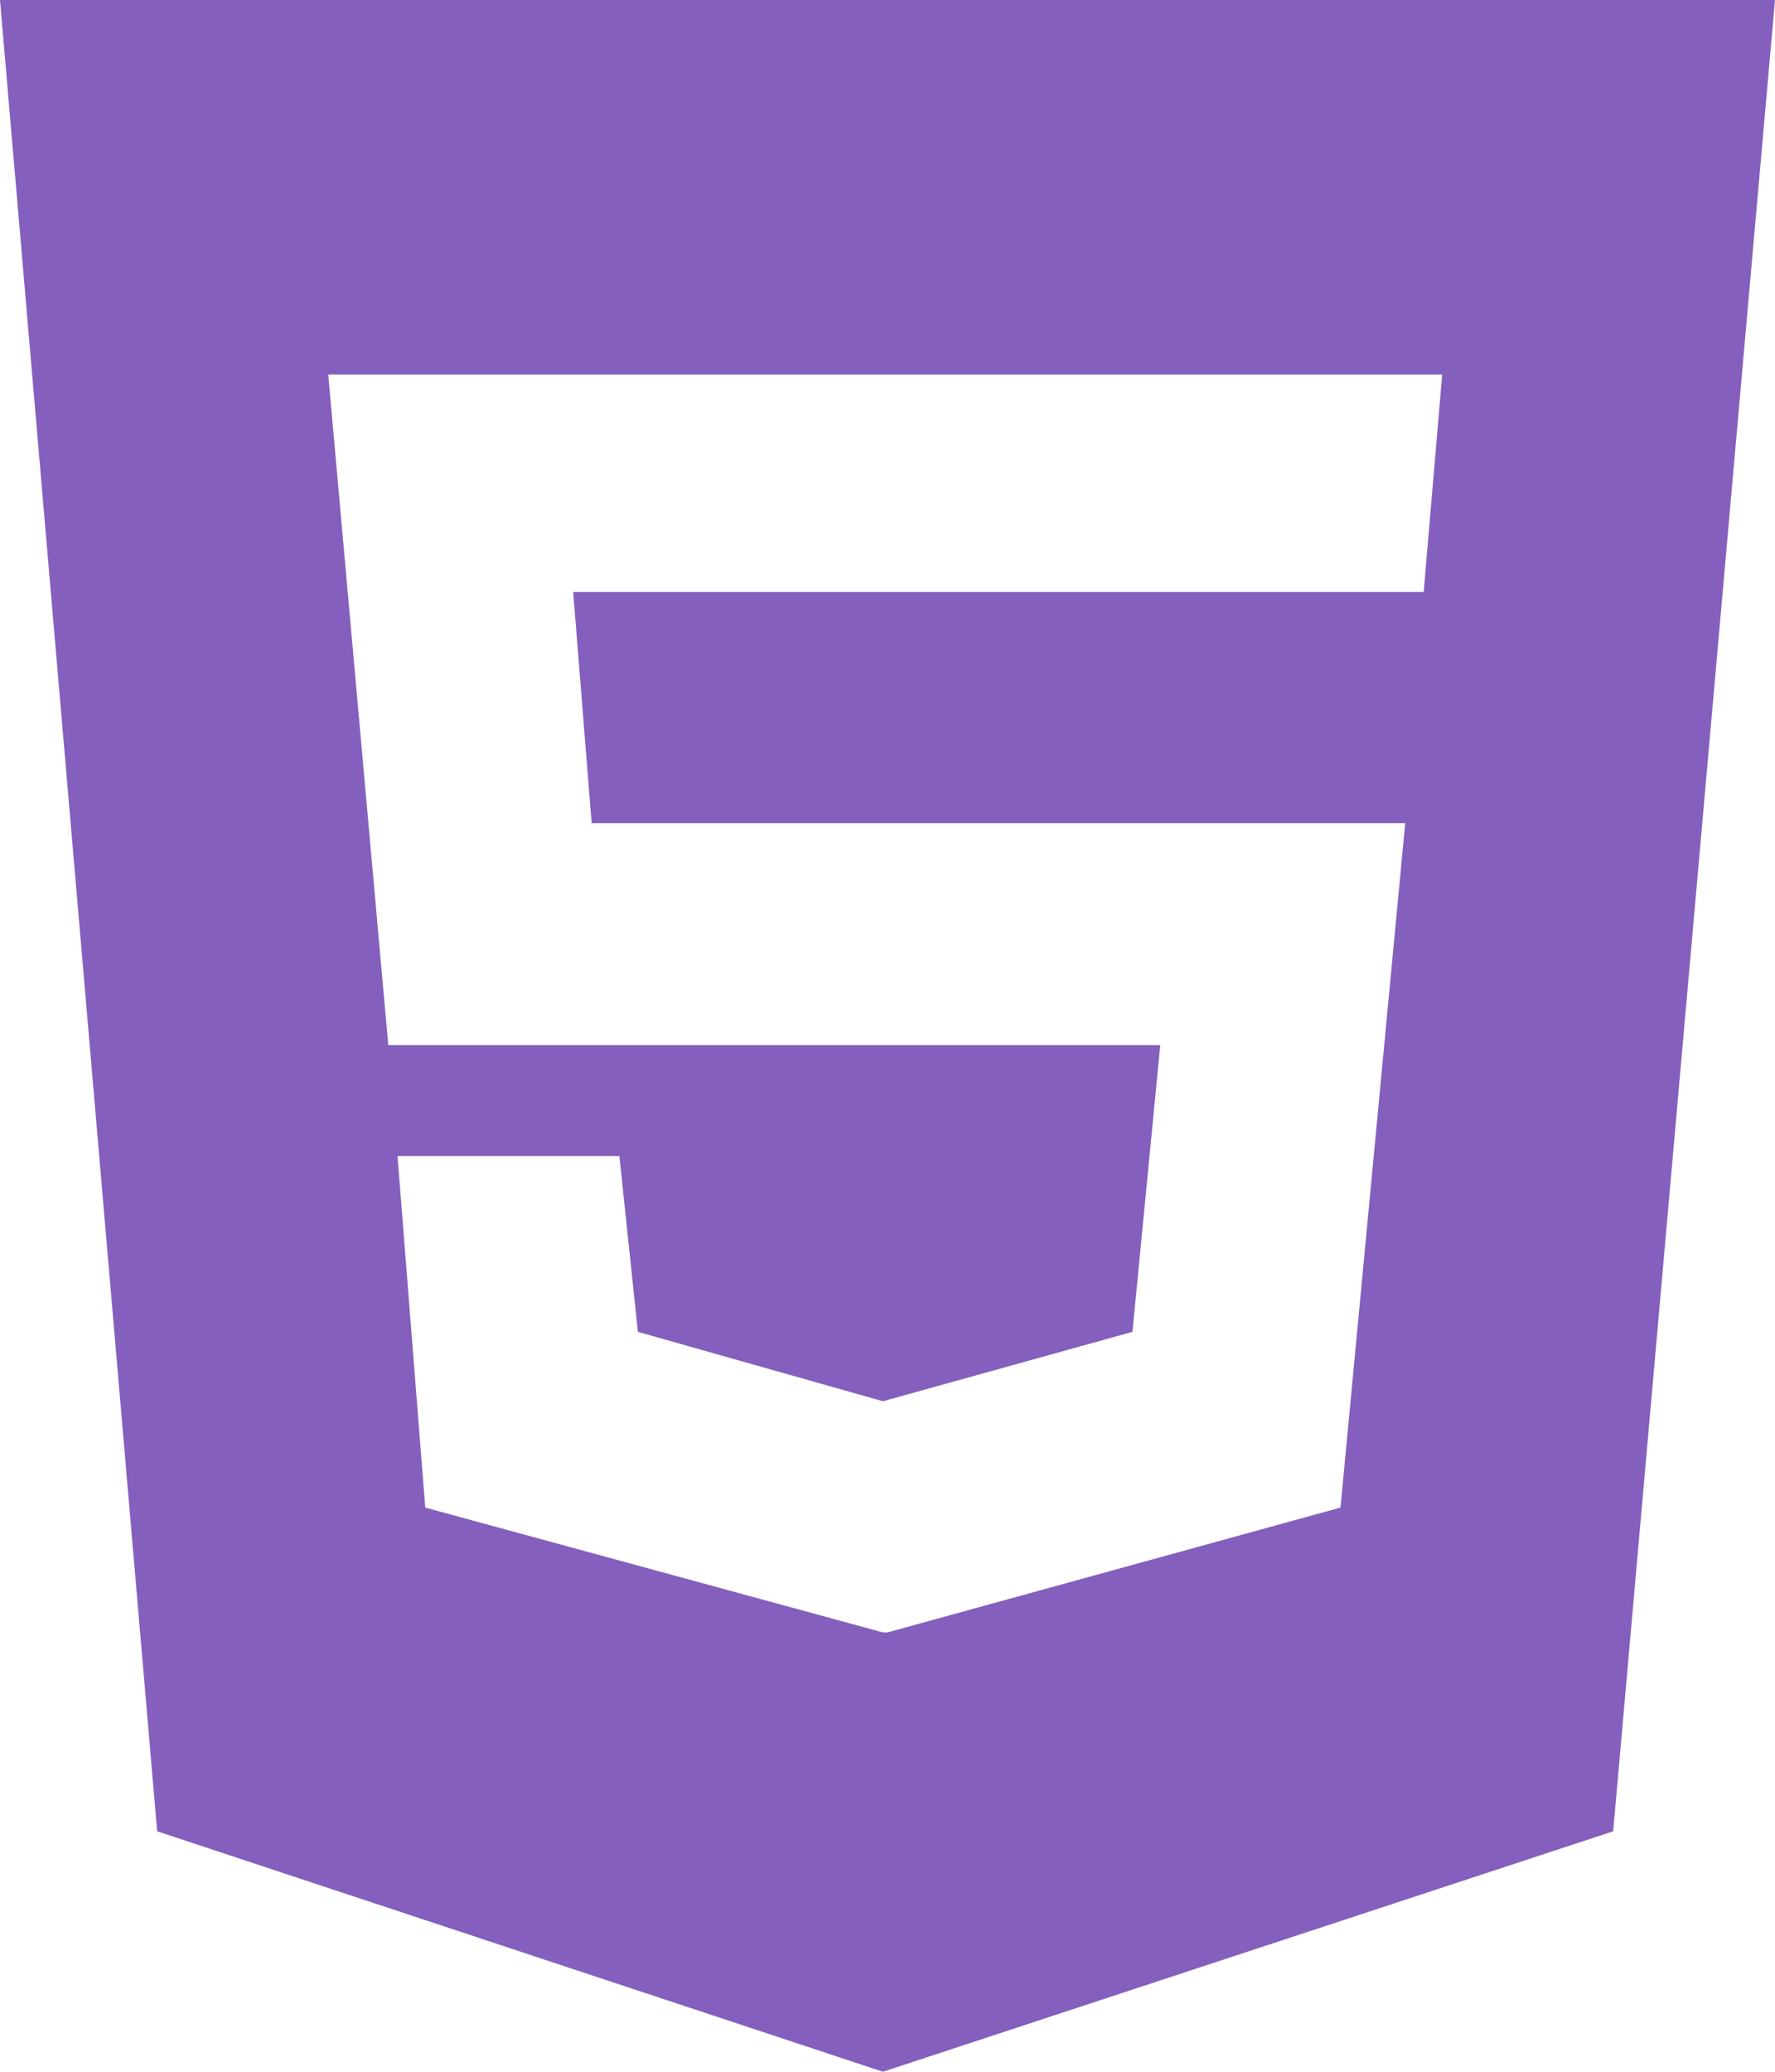 <svg width="24" height="28" viewBox="0 0 24 28" fill="none" xmlns="http://www.w3.org/2000/svg">
<path d="M0 0L2.125 24.75L11.938 28L21.812 24.75L24 0H0ZM19.25 8H7.75L8 11.125H19L18.125 20.375L12 22.062H11.938L5.75 20.375L5.375 15.625H8.375L8.625 18L11.938 18.938L15.312 18L15.688 14.125H5.25L4.438 5.062H19.5L19.25 8Z" fill="#855FBD"/>
</svg>
